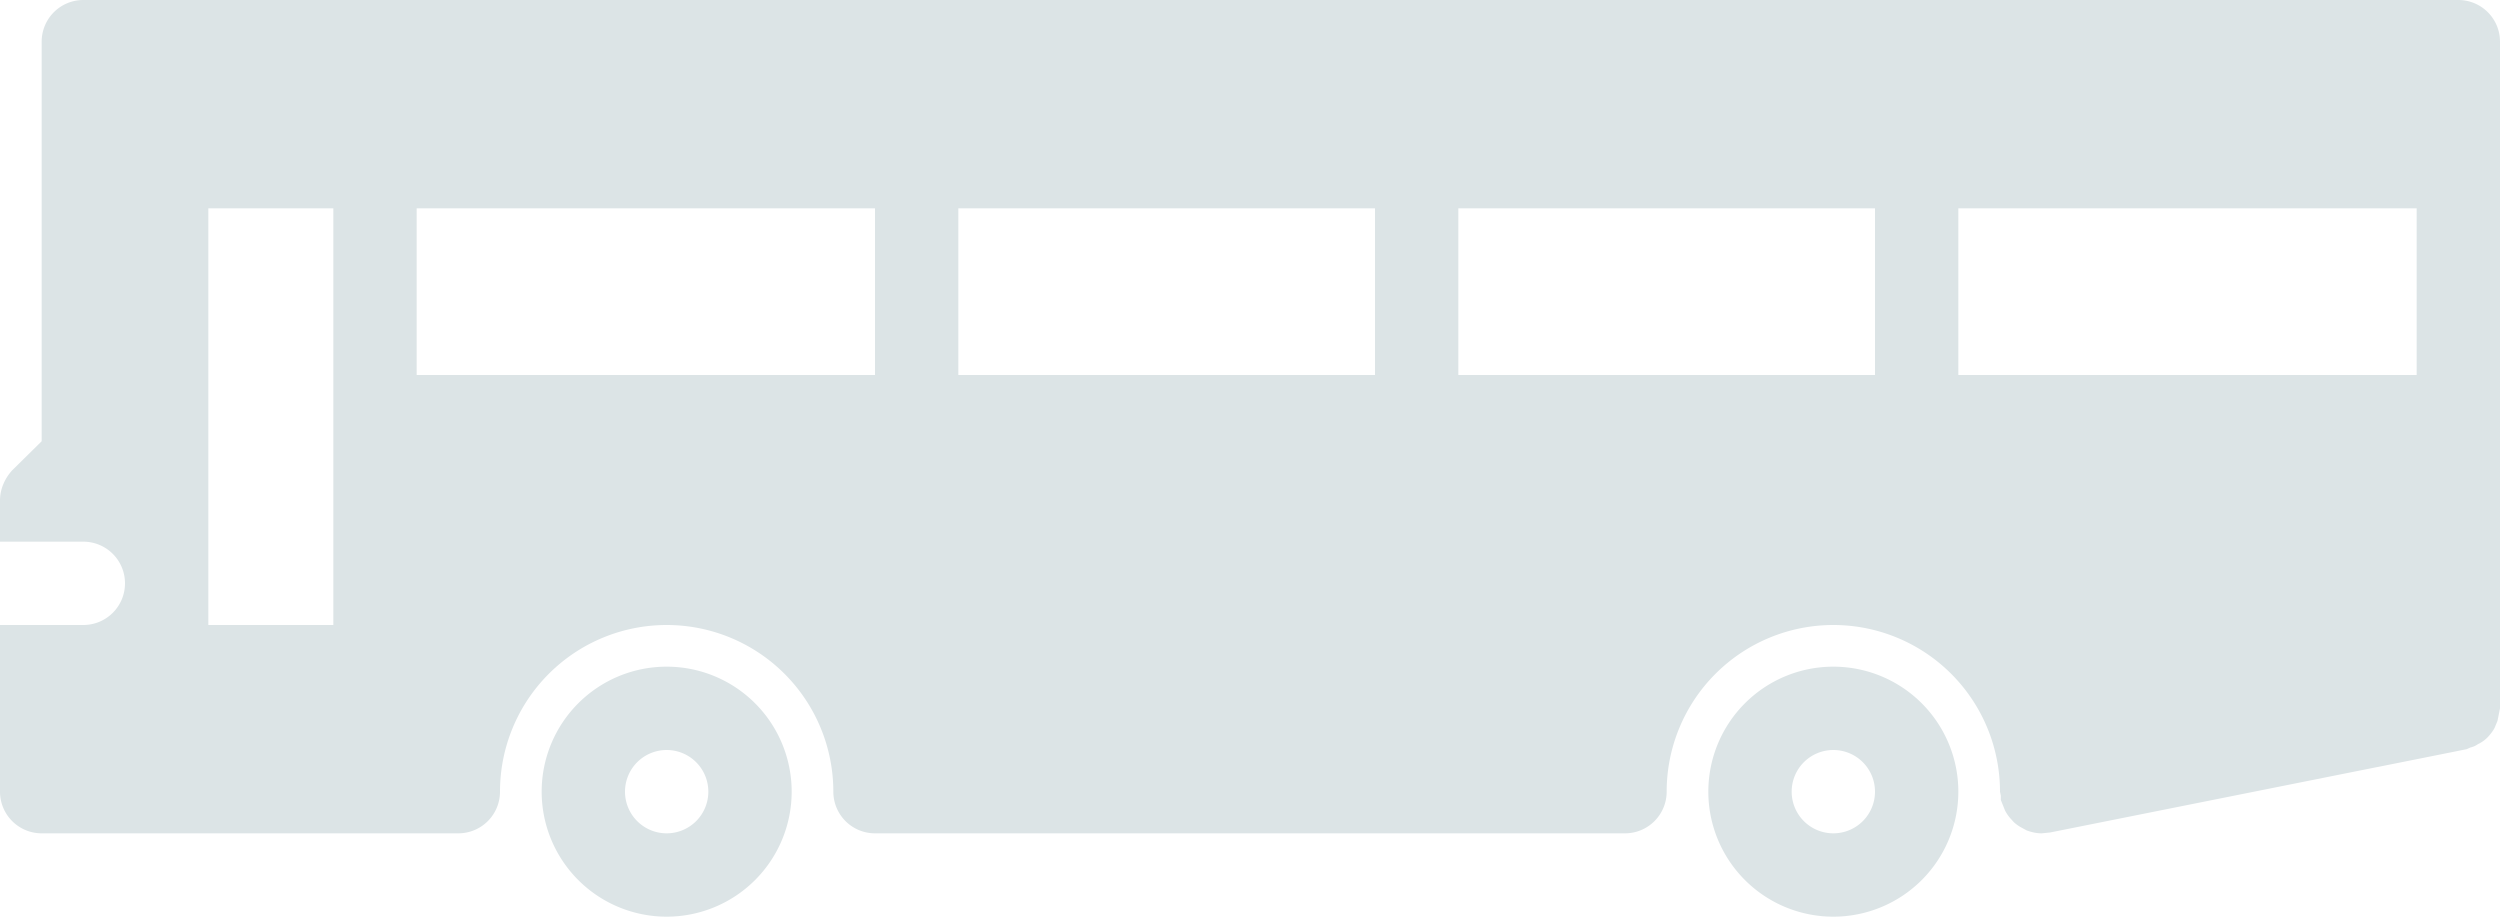 <svg xmlns="http://www.w3.org/2000/svg" width="60" height="22" viewBox="0 0 60 22"><path fill="#dce4e6" d="M43 19a1 1 0 0 1 1-1 1 1 0 0 1 1 1 1 1 0 0 1-1 1 1 1 0 0 1-1-1zm-2 0a3 3 0 0 0 3 3 3 3 0 0 0 3-3 3 3 0 0 0-3-3 3 3 0 0 0-3 3z"/><path fill="#dce4e6" d="M47 9h11V5H47zM35 9h10V5H35zM23 9h10V5H23zM10 9h11V5H10zm-5 6h3V5H5zM59 0a1 1 0 0 1 1 1v16l-.02.1-.04.2-.07.17a.9.9 0 0 1-.11.16.8.8 0 0 1-.29.23.5.5 0 0 1-.18.08l-.09.04-10 2-.2.02c-.13 0-.25-.03-.36-.07l-.11-.06a.9.9 0 0 1-.2-.14l-.09-.1a.94.94 0 0 1-.12-.18l-.06-.15-.04-.1v-.1L48 19a4 4 0 1 0-8 0 1 1 0 0 1-1 1H21a1 1 0 0 1-1-1 4 4 0 1 0-8 0 1 1 0 0 1-1 1H1a1 1 0 0 1-1-1v-4h2a1 1 0 0 0 1-1 1 1 0 0 0-1-1H0v-1a1 1 0 0 1 .08-.38c.05-.12.12-.23.21-.33l.71-.7V1a1 1 0 0 1 1-1z"/><path fill="#dce4e6" d="M15 19a1 1 0 0 1 1-1 1 1 0 0 1 1 1 1 1 0 0 1-1 1 1 1 0 0 1-1-1zm-2 0a3 3 0 0 0 3 3 3 3 0 0 0 3-3 3 3 0 0 0-3-3 3 3 0 0 0-3 3z"/></svg>